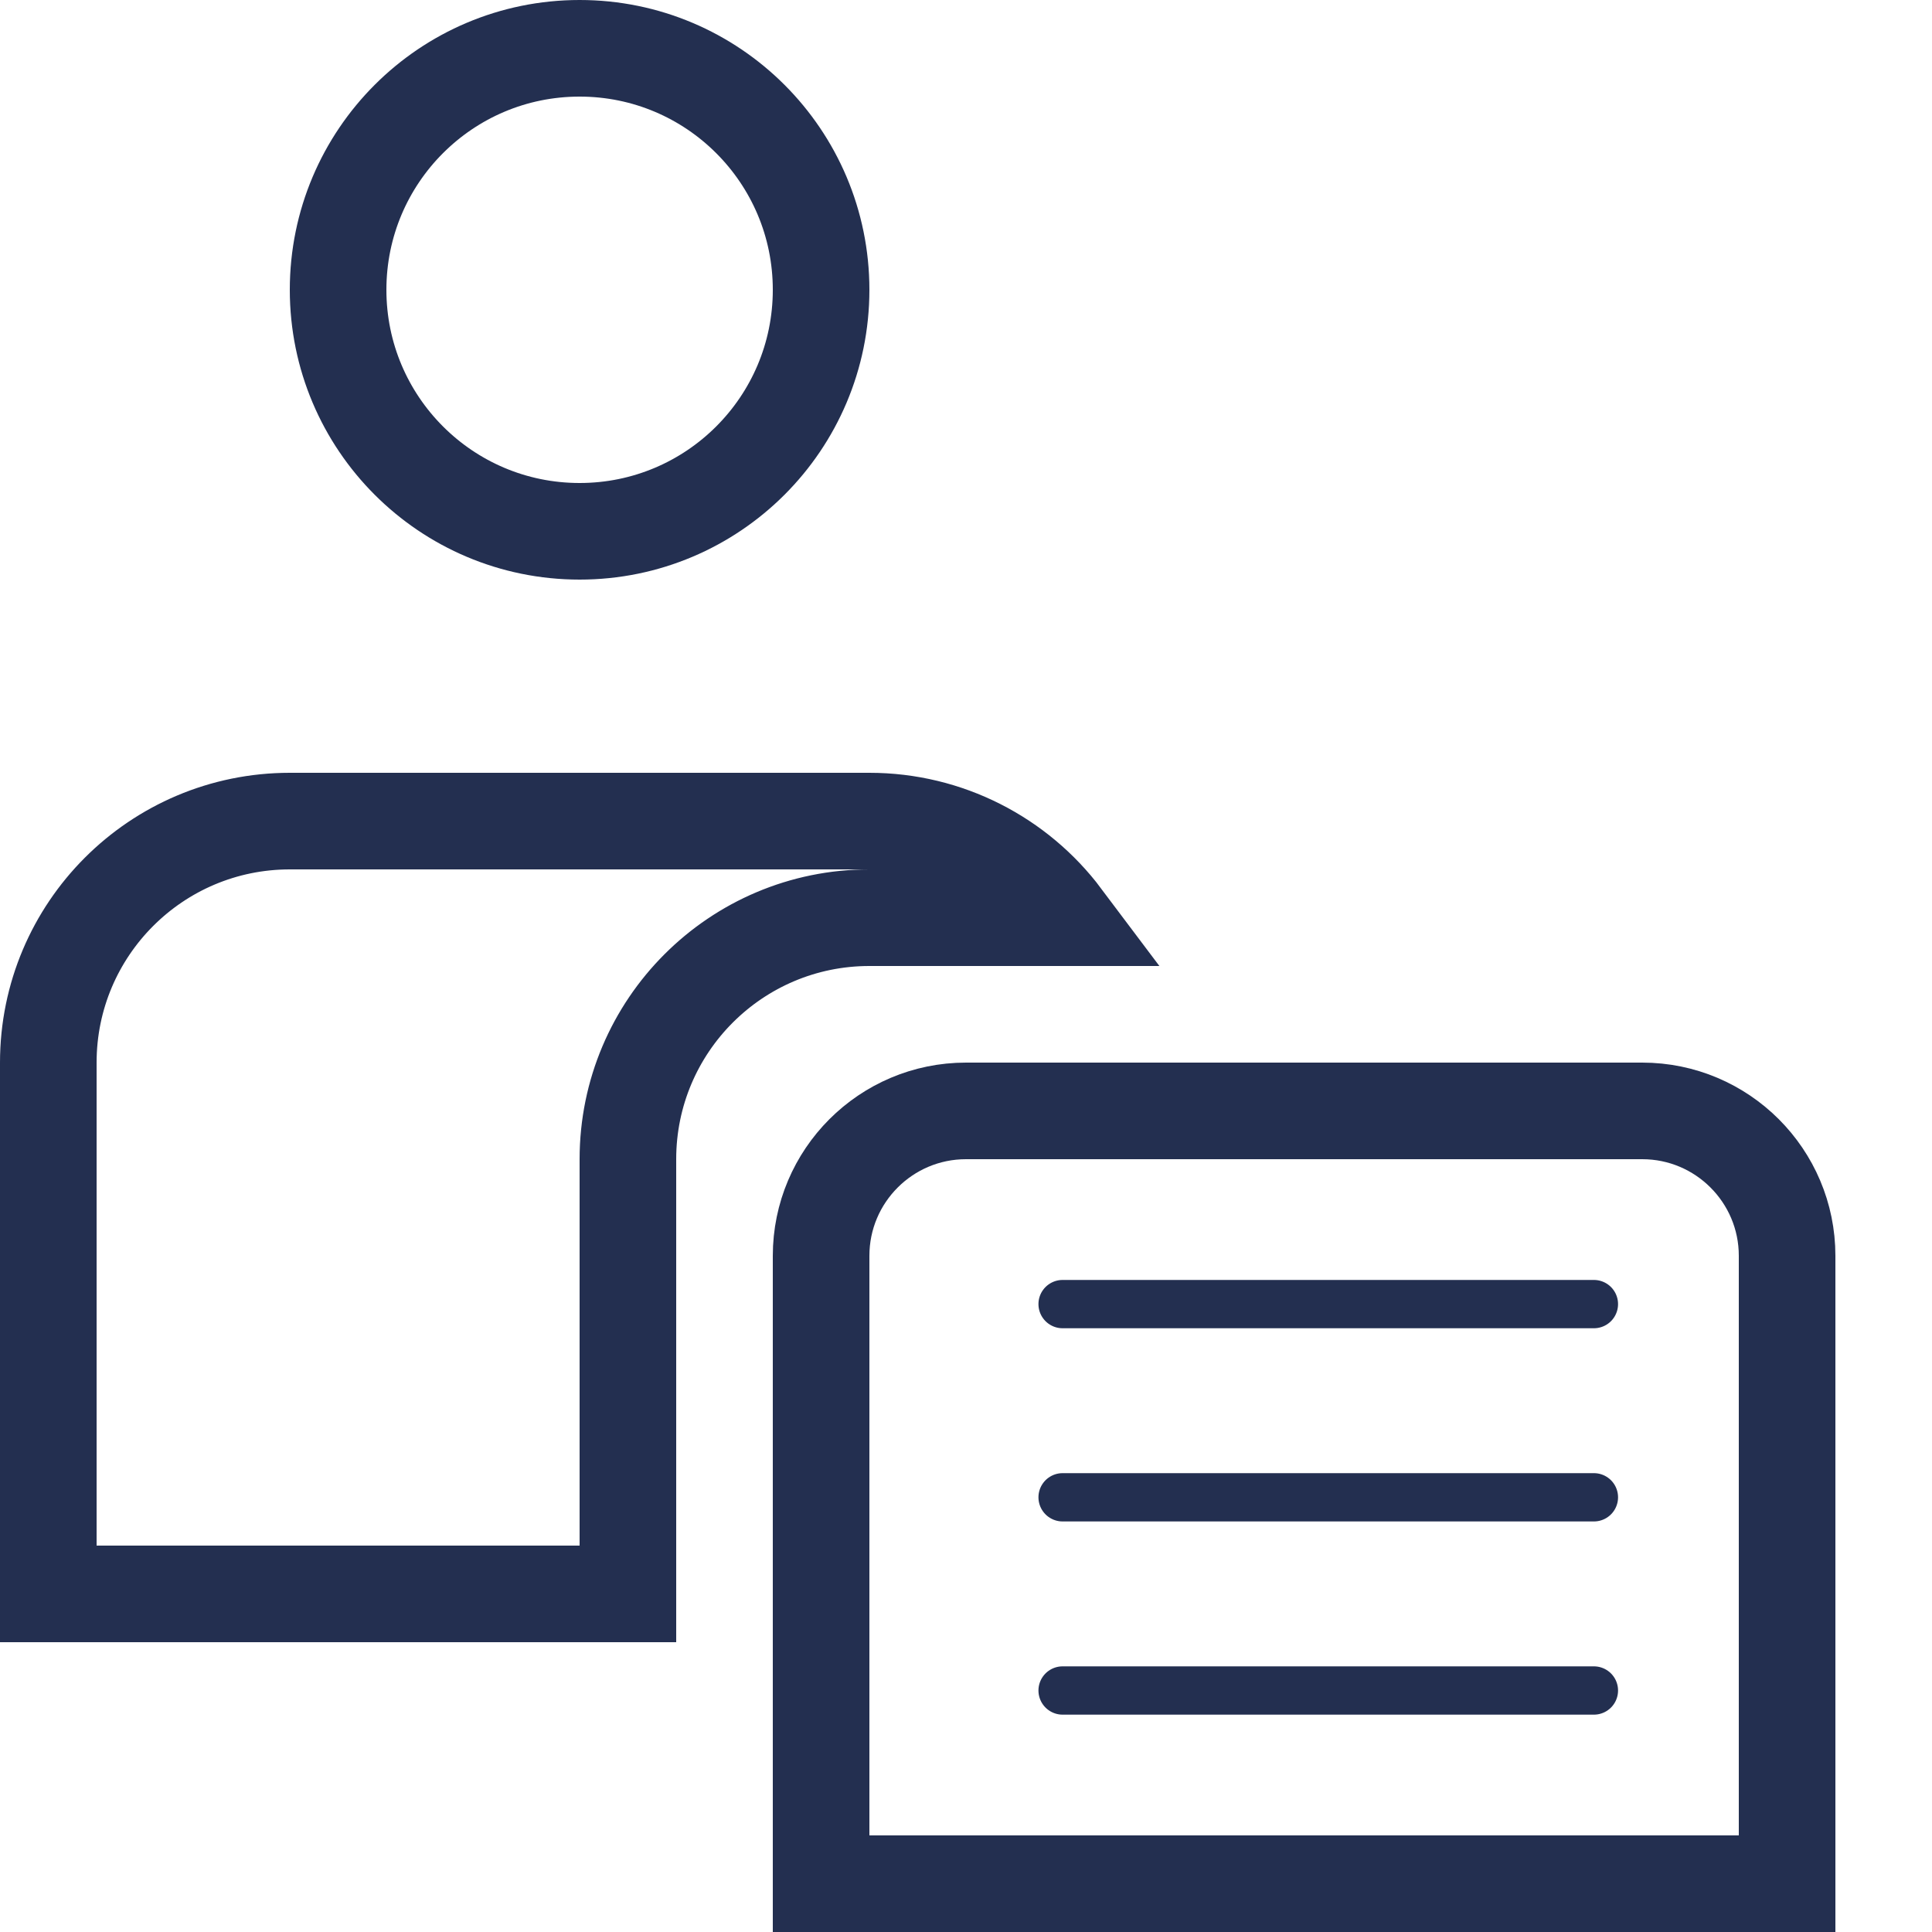 <?xml version="1.0" encoding="UTF-8"?>
<svg width="20px" height="20px" viewBox="0 0 20 20" version="1.1" xmlns="http://www.w3.org/2000/svg" xmlns:xlink="http://www.w3.org/1999/xlink">
    <!-- Generator: Sketch 54.1 (76490) - https://sketchapp.com -->
    <title>Exportable / User Roles</title>
    <desc>Created with Sketch.</desc>
    <g id="Exportable-/-User-Roles" stroke="none" stroke-width="1" fill="none" fill-rule="evenodd">
        <path d="M11.001,9.5 C10.539,8.885 9.806,8.5 9,8.5 L3,8.5 C1.619,8.5 0.5,9.619 0.5,11 L0.5,16.5 L6.5,16.5 L6.5,12 C6.5,10.619 7.619,9.5 9,9.5 L11.001,9.5 Z M6,5.5 C7.381,5.5 8.5,4.381 8.5,3 C8.5,1.619 7.381,0.5 6,0.5 C4.619,0.5 3.5,1.619 3.5,3 C3.5,4.381 4.619,5.5 6,5.5 Z" id="User-Shape" stroke="#232F50"></path>
        <path d="M8.5,19.5 L18.5,19.5 L18.5,13 C18.5,12.172 17.828,11.5 17,11.5 L10,11.5 C9.172,11.5 8.5,12.172 8.5,13 L8.5,19.5 Z" id="Paper-Outline" stroke="#232F50"></path>
        <path d="M14,12.5 L14,18" id="Middle-Bar" stroke="#232F50" stroke-width="0.5" stroke-linecap="round" transform="translate(14, 15.5) rotate(-90) translate(-14, -15.5) "></path>
        <path d="M14,14.5 L14,20" id="Bottom-Bar" stroke="#232F50" stroke-width="0.5" stroke-linecap="round" transform="translate(14, 17.5) rotate(-90) translate(-14, -17.5) "></path>
        <path d="M14,10.5 L14,16" id="Top-Bar" stroke="#232F50" stroke-width="0.5" stroke-linecap="round" transform="translate(14, 13.5) rotate(-90) translate(-14, -13.5) "></path>
    </g>
</svg>